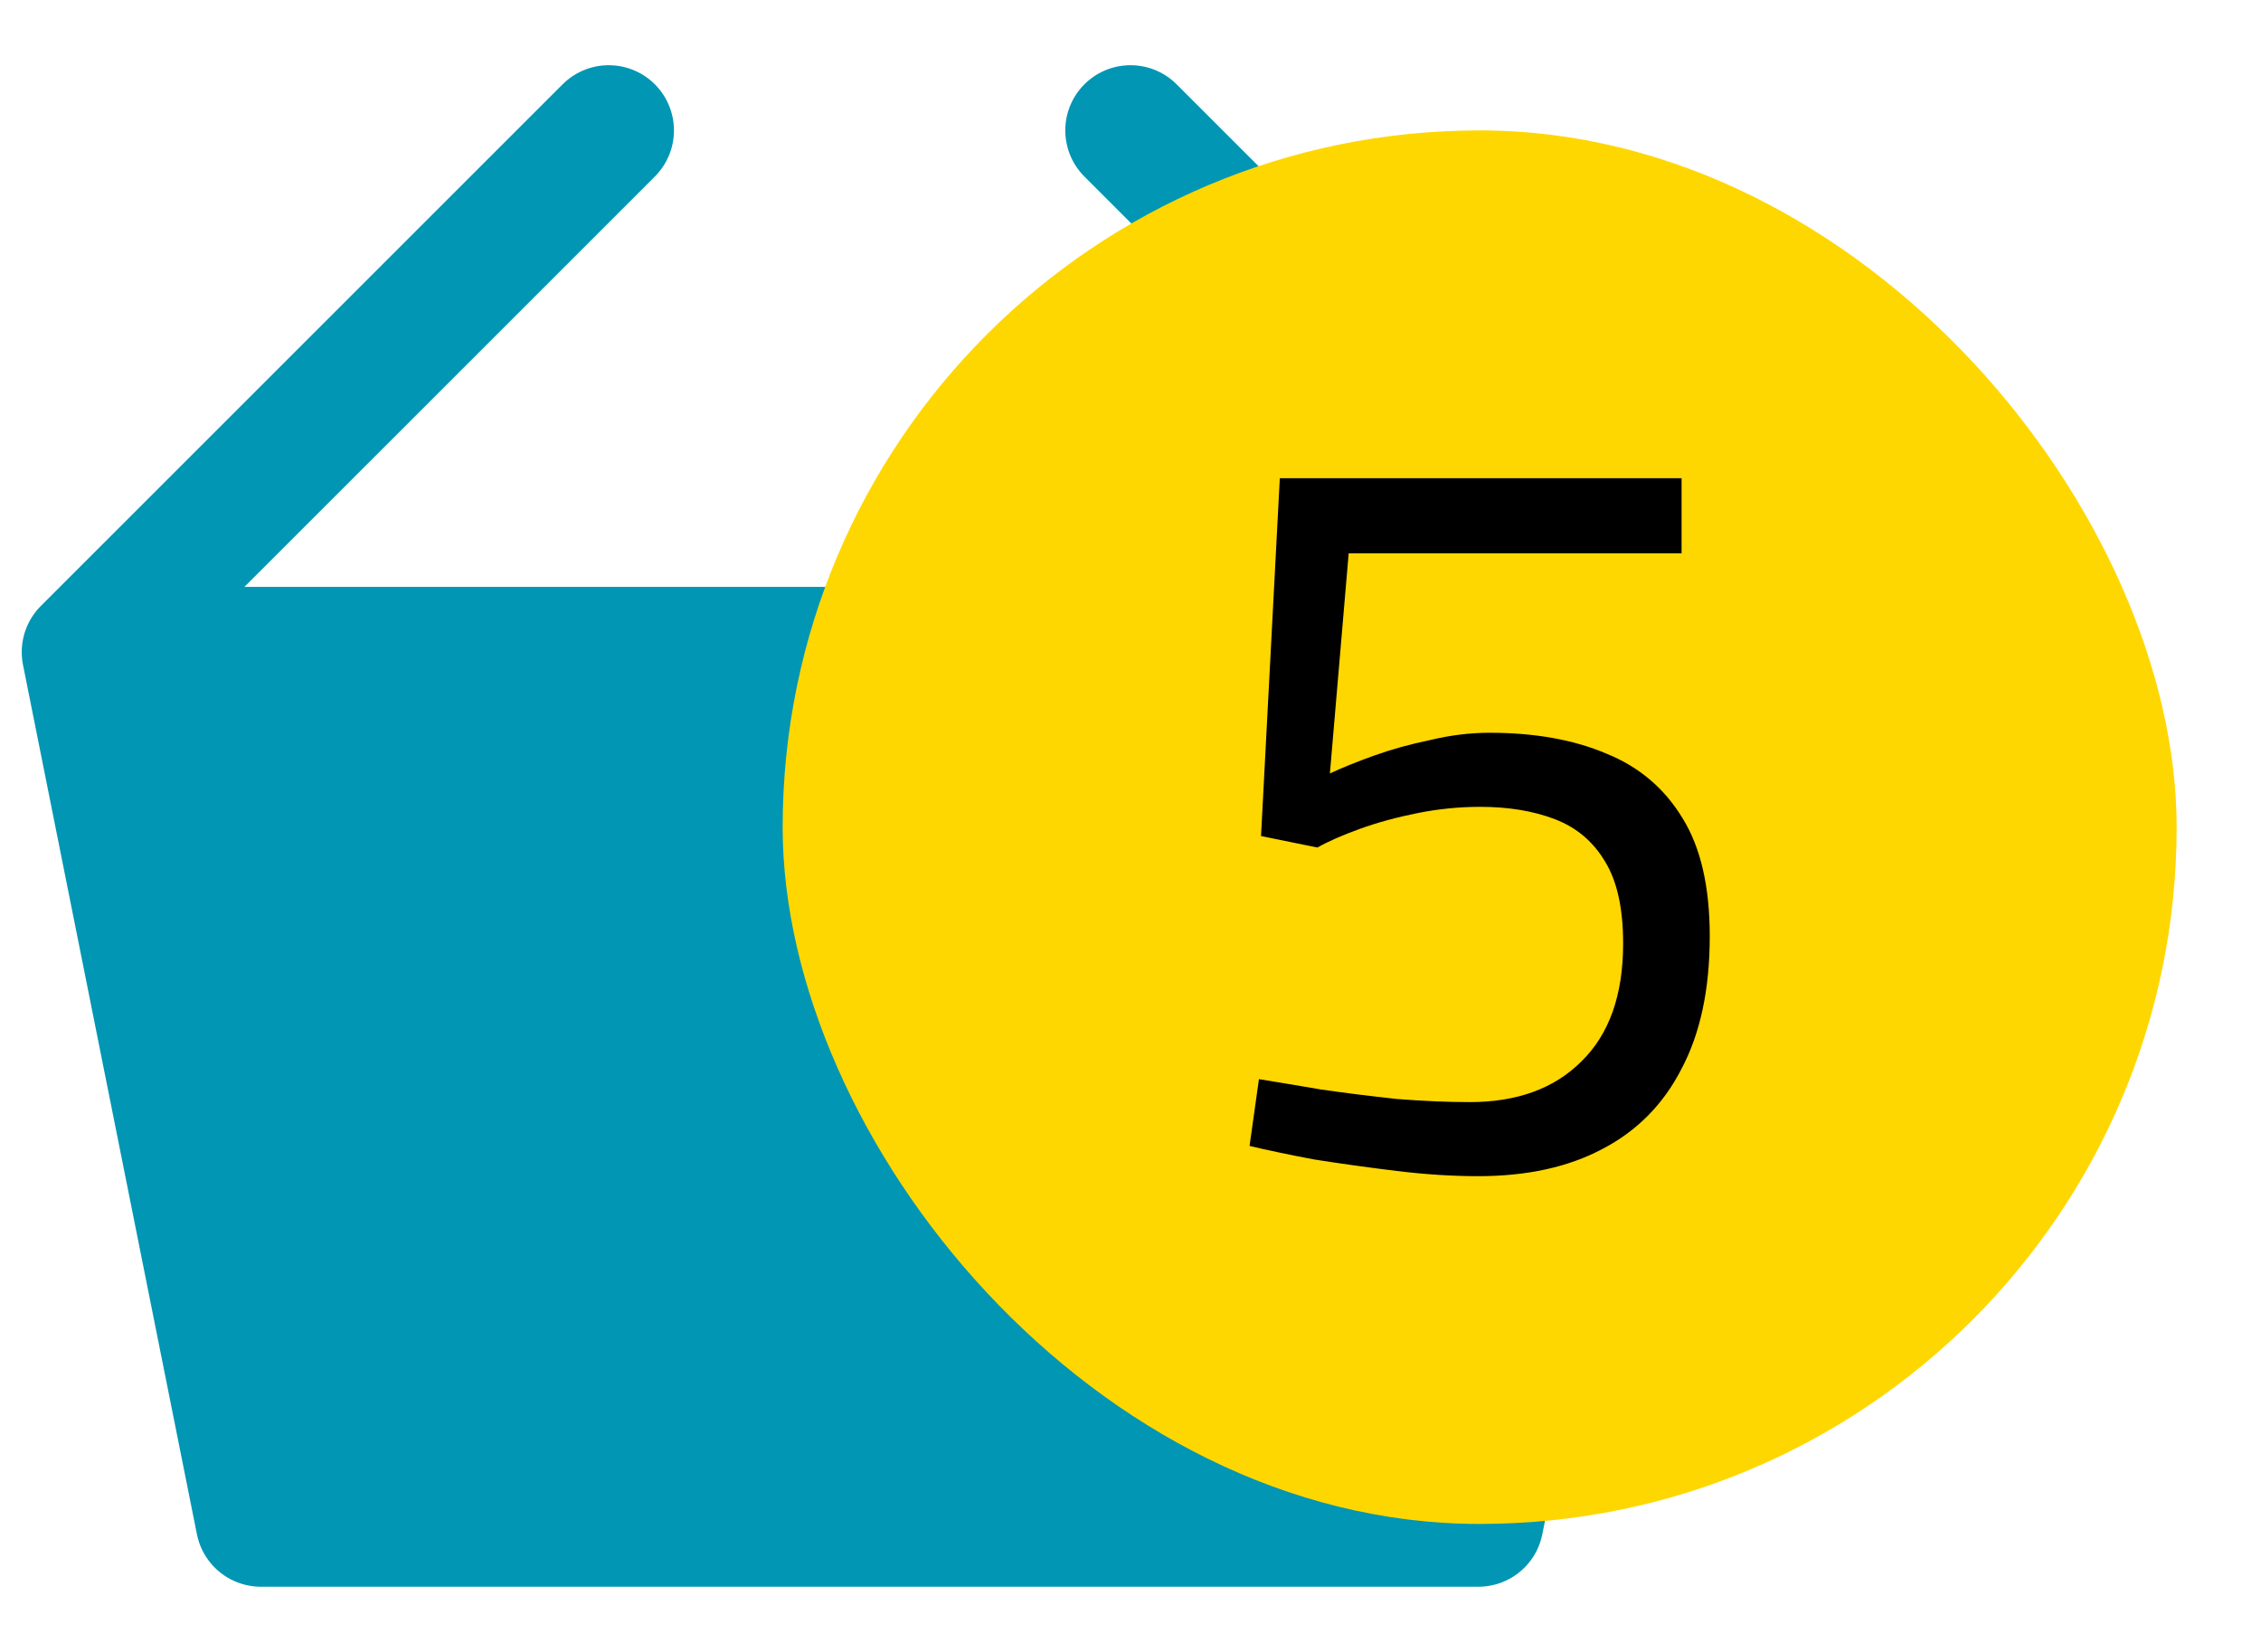 <svg width="26" height="19" viewBox="0 0 26 19" fill="none" xmlns="http://www.w3.org/2000/svg">
<path d="M19 7.5H1L3 17.5H17L19 7.5Z" fill="#0096B4"/>
<path d="M1 7.5L7 1.5L1 7.5Z" fill="#0096B4"/>
<path d="M19 7.5L13 1.5L19 7.5Z" fill="#0096B4"/>
<path d="M19 7.5H1M19 7.5L17 17.5H3L1 7.5M19 7.5L13 1.5M1 7.5L7 1.5" stroke="#0096B4" stroke-width="1.5" stroke-linecap="round" stroke-linejoin="round"/>
<rect x="9" y="1.5" width="16.03" height="16.028" rx="8.014" fill="#FFD700"/>
<path d="M16.997 13.528C16.701 13.528 16.389 13.508 16.061 13.468C15.733 13.428 15.417 13.384 15.113 13.336C14.817 13.28 14.569 13.228 14.369 13.18L14.477 12.412C14.677 12.444 14.917 12.484 15.197 12.532C15.477 12.572 15.765 12.608 16.061 12.64C16.365 12.664 16.645 12.676 16.901 12.676C17.445 12.676 17.873 12.52 18.185 12.208C18.505 11.896 18.665 11.444 18.665 10.852C18.665 10.452 18.597 10.14 18.461 9.916C18.325 9.684 18.133 9.52 17.885 9.424C17.637 9.328 17.349 9.28 17.021 9.28C16.781 9.28 16.541 9.304 16.301 9.352C16.061 9.4 15.841 9.46 15.641 9.532C15.441 9.604 15.277 9.676 15.149 9.748L14.501 9.616L14.717 5.5H19.337V6.364H15.509L15.293 8.896C15.429 8.832 15.597 8.764 15.797 8.692C15.997 8.62 16.213 8.56 16.445 8.512C16.677 8.456 16.905 8.428 17.129 8.428C17.649 8.428 18.097 8.508 18.473 8.668C18.849 8.82 19.141 9.068 19.349 9.412C19.557 9.748 19.661 10.2 19.661 10.768C19.661 11.376 19.553 11.884 19.337 12.292C19.129 12.7 18.825 13.008 18.425 13.216C18.033 13.424 17.557 13.528 16.997 13.528Z" fill="black"/>
</svg>
